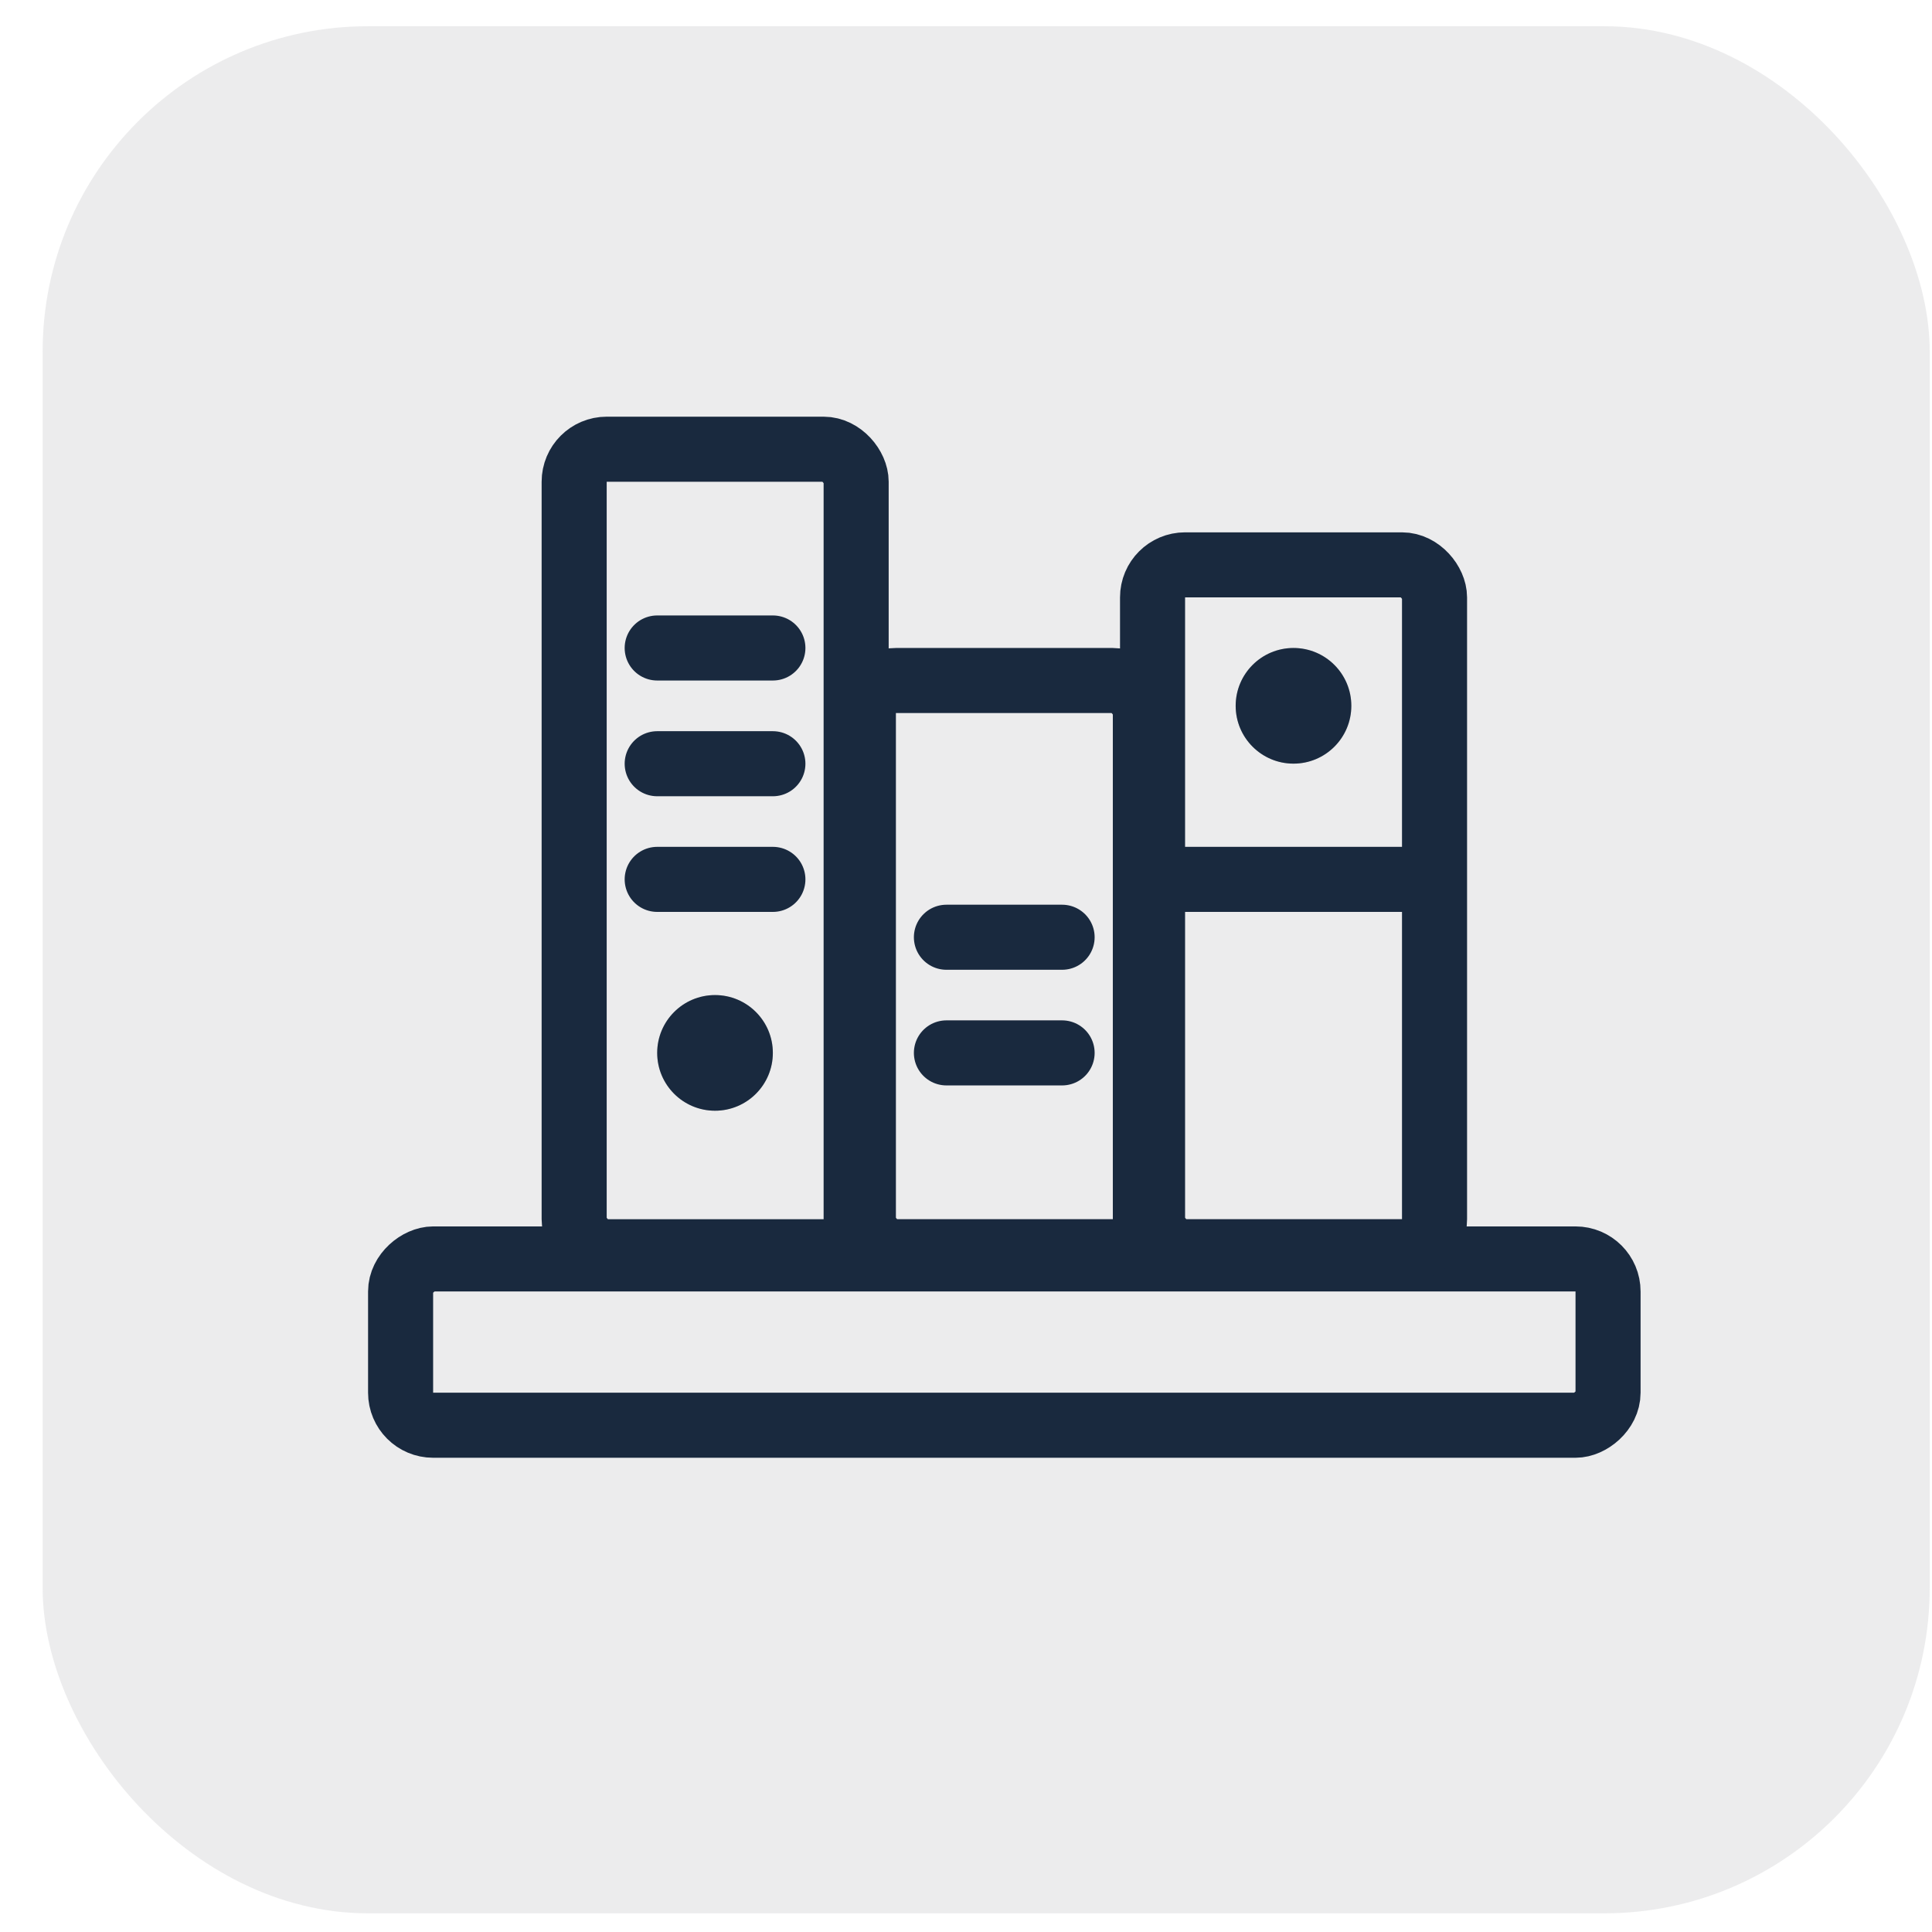 <svg width="43" height="43" fill="none" xmlns="http://www.w3.org/2000/svg"><rect opacity=".5" x=".949" y=".584" width="42" height="42" rx="7.241" fill="#DBDBDC"/><path d="M14.627 14.422h2.575m3.862 9.012h2.575m-2.575-2.574h2.575m2.576-1.288h5.15m-16.738-2.574h2.575m-2.575 2.574h2.575" stroke="#19293E" stroke-width="1.448" stroke-linecap="round"/><rect x="35.789" y="28.021" width="3.701" height="26.874" rx=".724" transform="rotate(90 35.79 28.021)" stroke="#19293E" stroke-width="1.448"/><rect x="12.779" y="9.998" width="6.276" height="17.862" rx=".724" stroke="#19293E" stroke-width="1.448"/><rect x="19.216" y="15.146" width="6.276" height="12.713" rx=".724" stroke="#19293E" stroke-width="1.448"/><rect x="25.652" y="12.572" width="6.276" height="15.287" rx=".724" stroke="#19293E" stroke-width="1.448"/><circle cx="15.914" cy="23.434" r="1.287" fill="#C4C4C4"/><circle cx="15.914" cy="23.434" r="1.287" fill="#19293E"/><circle cx="28.789" cy="15.709" r="1.287" fill="#C4C4C4"/><circle cx="28.789" cy="15.709" r="1.287" fill="#19293E"/></svg>